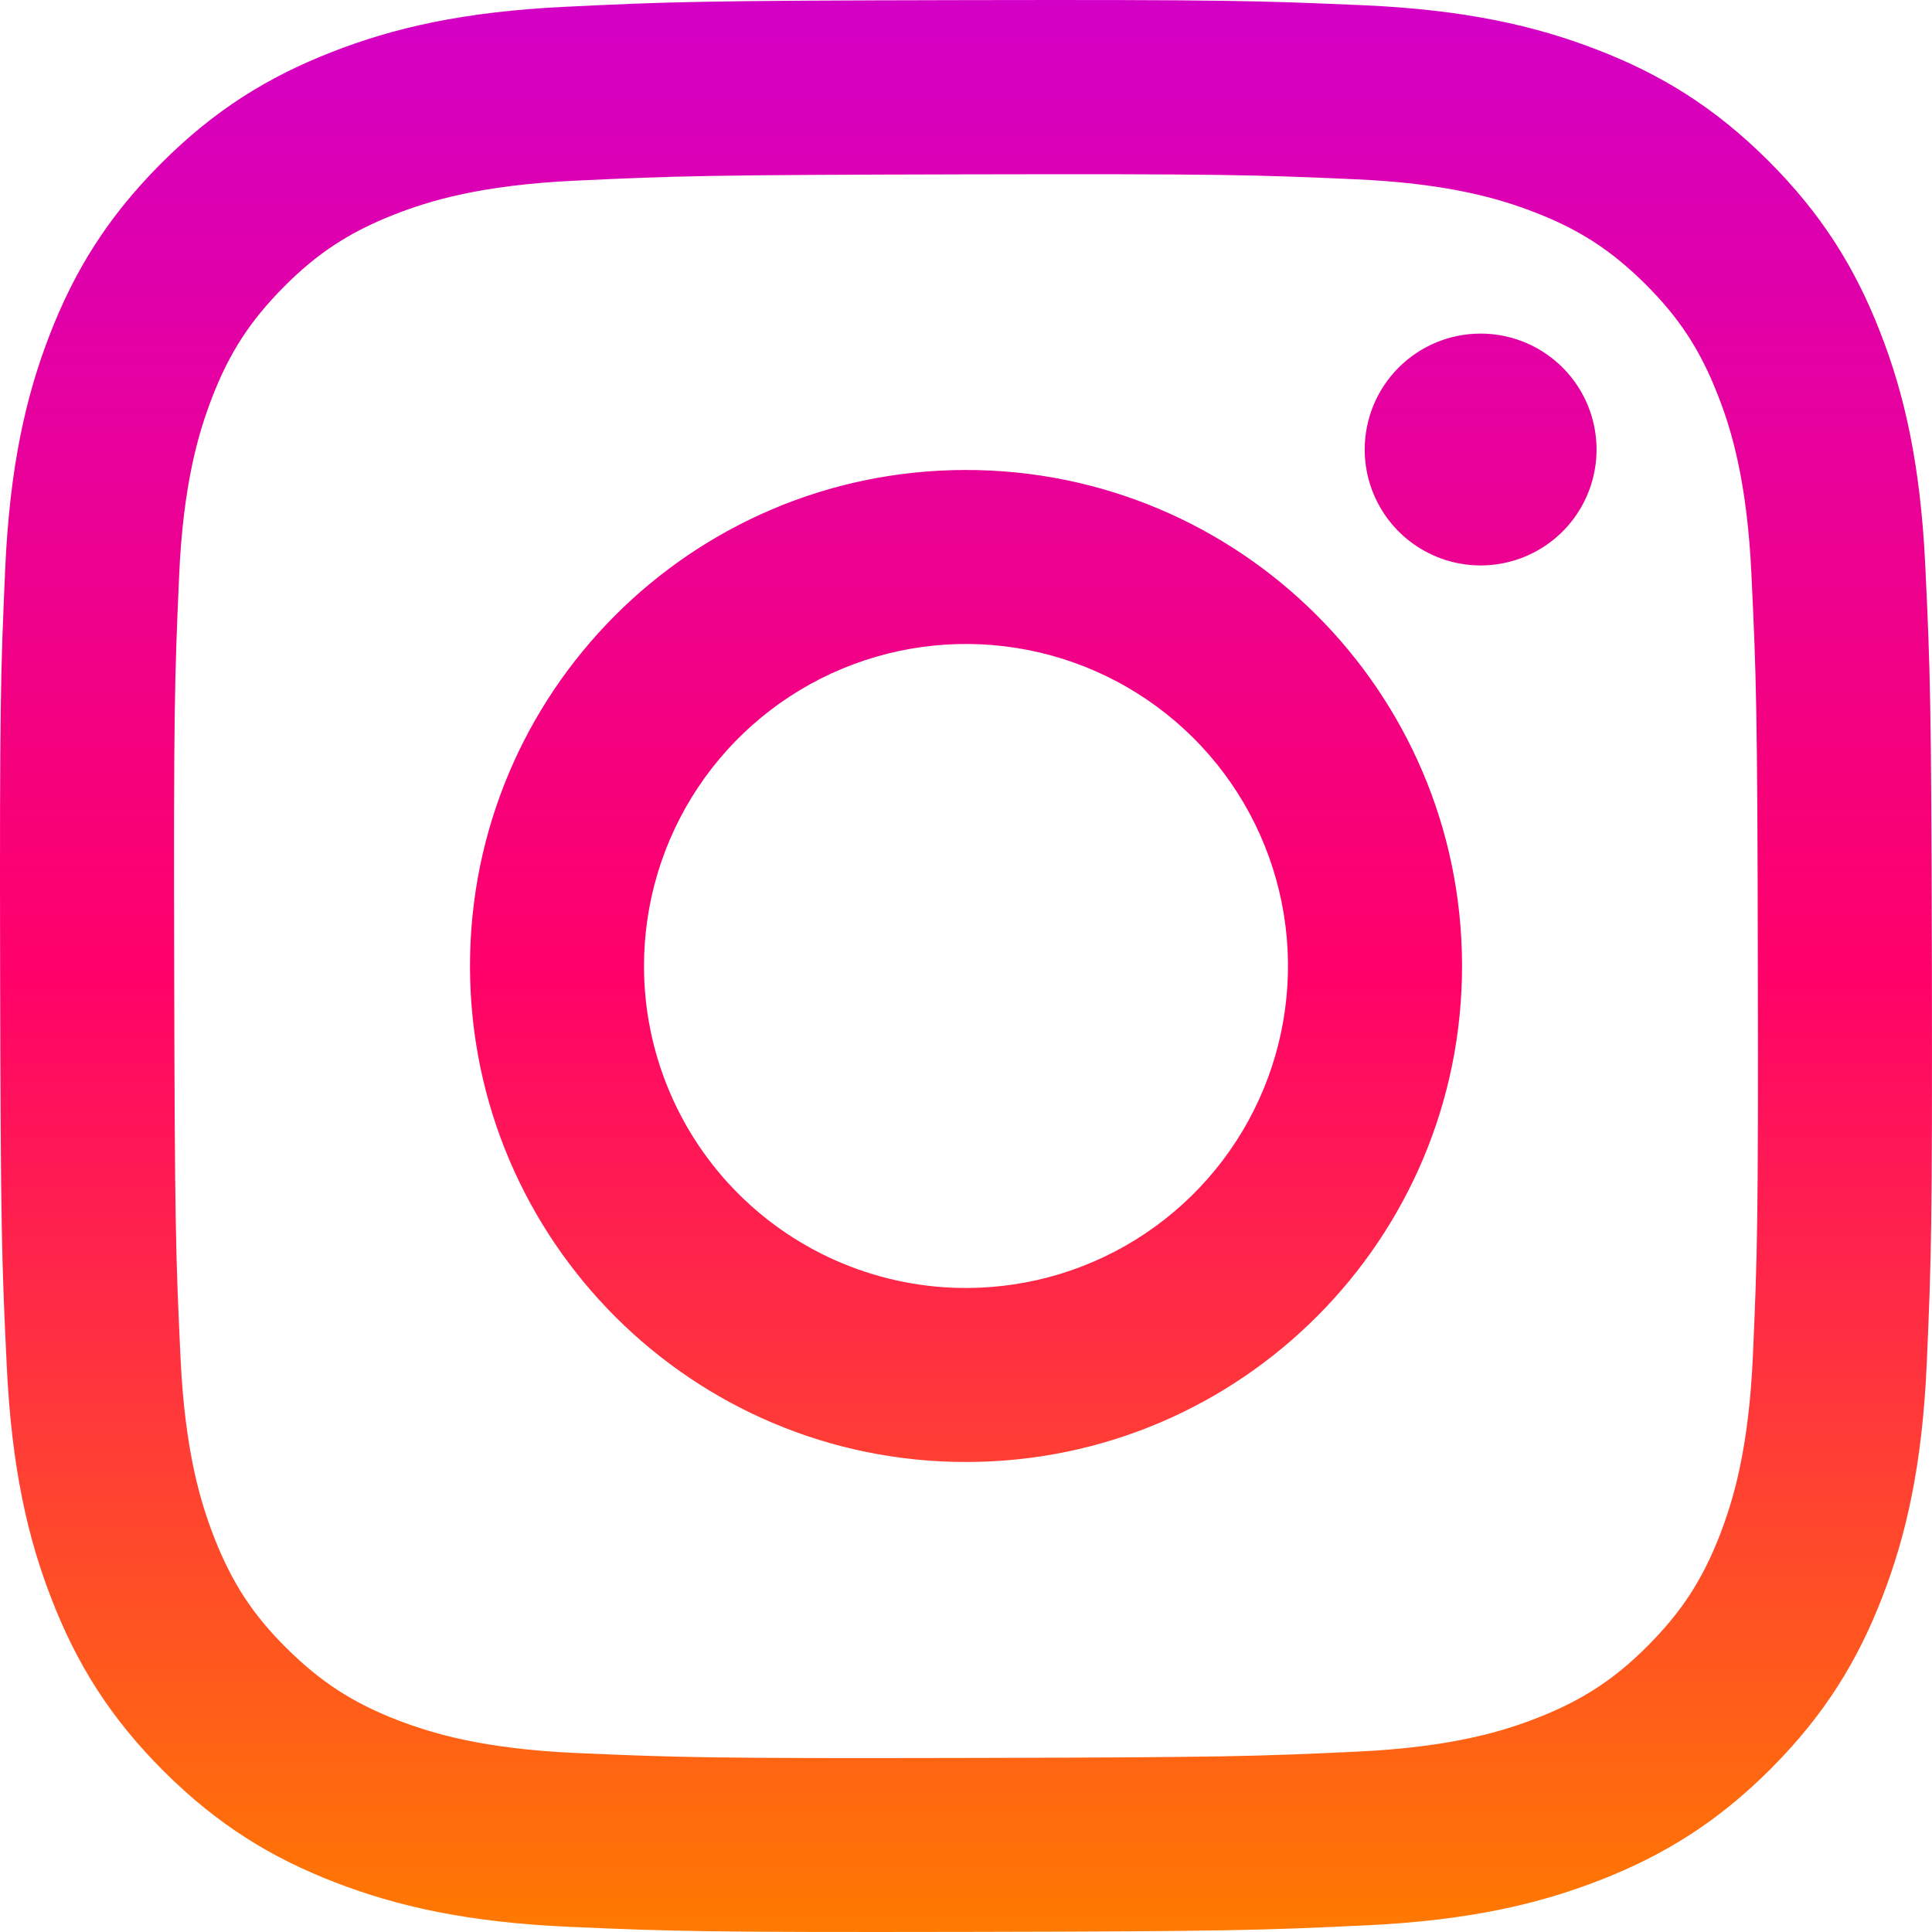 <svg width="100" height="100" viewBox="0 0 100 100" fill="none" xmlns="http://www.w3.org/2000/svg">
<g clip-path="url(#clip0_2230_127)">
<path d="M29.292 0.35C23.972 0.601 20.339 1.45 17.163 2.698C13.876 3.979 11.09 5.698 8.318 8.48C5.546 11.262 3.839 14.05 2.567 17.342C1.336 20.525 0.502 24.161 0.267 29.484C0.032 34.807 -0.02 36.518 0.006 50.096C0.032 63.674 0.092 65.376 0.35 70.71C0.604 76.029 1.45 79.661 2.698 82.838C3.981 86.125 5.698 88.91 8.481 91.683C11.264 94.456 14.05 96.159 17.35 97.433C20.53 98.662 24.167 99.5 29.489 99.733C34.811 99.966 36.524 100.02 50.098 99.994C63.672 99.968 65.381 99.908 70.714 99.655C76.047 99.402 79.66 98.55 82.838 97.308C86.125 96.022 88.912 94.308 91.683 91.524C94.454 88.74 96.16 85.95 97.431 82.656C98.663 79.476 99.5 75.839 99.731 70.521C99.964 65.184 100.019 63.48 99.993 49.904C99.967 36.328 99.906 34.626 99.653 29.294C99.4 23.962 98.553 20.341 97.306 17.162C96.021 13.875 94.306 11.092 91.524 8.317C88.742 5.542 85.95 3.837 82.657 2.569C79.475 1.338 75.84 0.499 70.518 0.269C65.196 0.039 63.483 -0.02 49.904 0.006C36.325 0.032 34.625 0.09 29.292 0.35ZM29.876 90.738C25.001 90.526 22.354 89.716 20.59 89.038C18.254 88.138 16.59 87.05 14.832 85.309C13.074 83.568 11.994 81.898 11.082 79.567C10.397 77.803 9.572 75.159 9.344 70.284C9.096 65.015 9.044 63.433 9.015 50.084C8.986 36.735 9.037 35.155 9.268 29.884C9.476 25.013 10.291 22.363 10.968 20.6C11.868 18.261 12.952 16.6 14.697 14.843C16.442 13.086 18.107 12.004 20.44 11.092C22.202 10.404 24.846 9.586 29.719 9.354C34.992 9.104 36.572 9.054 49.919 9.025C63.266 8.996 64.85 9.046 70.125 9.278C74.996 9.49 77.647 10.297 79.408 10.978C81.745 11.878 83.408 12.959 85.165 14.707C86.922 16.455 88.005 18.114 88.917 20.452C89.606 22.209 90.424 24.852 90.654 29.728C90.905 35.001 90.962 36.582 90.986 49.928C91.01 63.274 90.963 64.859 90.732 70.128C90.519 75.003 89.711 77.651 89.032 79.417C88.132 81.752 87.047 83.417 85.301 85.173C83.555 86.929 81.892 88.011 79.558 88.923C77.798 89.61 75.151 90.43 70.282 90.662C65.009 90.91 63.429 90.962 50.077 90.991C36.725 91.02 35.15 90.966 29.877 90.738M70.637 23.277C70.639 24.464 70.993 25.623 71.654 26.609C72.315 27.595 73.254 28.362 74.351 28.814C75.448 29.267 76.655 29.383 77.818 29.15C78.982 28.916 80.05 28.343 80.888 27.502C81.725 26.661 82.295 25.591 82.524 24.427C82.753 23.262 82.632 22.056 82.176 20.96C81.72 19.865 80.949 18.929 79.961 18.272C78.973 17.614 77.812 17.265 76.625 17.267C75.034 17.27 73.51 17.905 72.387 19.032C71.264 20.159 70.634 21.686 70.637 23.277ZM24.327 50.05C24.355 64.23 35.871 75.699 50.048 75.672C64.225 75.645 75.702 64.13 75.675 49.95C75.648 35.77 64.129 24.298 49.95 24.326C35.771 24.354 24.3 35.872 24.327 50.05ZM33.333 50.032C33.327 46.736 34.298 43.511 36.124 40.767C37.95 38.022 40.548 35.881 43.591 34.613C46.634 33.346 49.985 33.009 53.219 33.646C56.454 34.283 59.426 35.864 61.762 38.19C64.098 40.517 65.691 43.483 66.34 46.715C66.99 49.947 66.666 53.299 65.411 56.347C64.156 59.395 62.024 62.002 59.287 63.839C56.55 65.676 53.33 66.659 50.033 66.666C47.844 66.671 45.676 66.244 43.652 65.41C41.628 64.577 39.788 63.353 38.237 61.808C36.687 60.264 35.455 58.429 34.614 56.408C33.772 54.387 33.337 52.221 33.333 50.032Z" fill="url(#paint0_linear_2230_127)"/>
</g>
<defs>
<linearGradient id="paint0_linear_2230_127" x1="49.999" y1="100" x2="49.999" y2="0" gradientUnits="userSpaceOnUse">
<stop stop-color="#FF7A00"/>
<stop offset="0.495" stop-color="#FF0169"/>
<stop offset="1" stop-color="#D300C5"/>
</linearGradient>
<clipPath id="clip0_2230_127">
<rect width="100" height="100" fill="white"/>
</clipPath>
</defs>
</svg>
